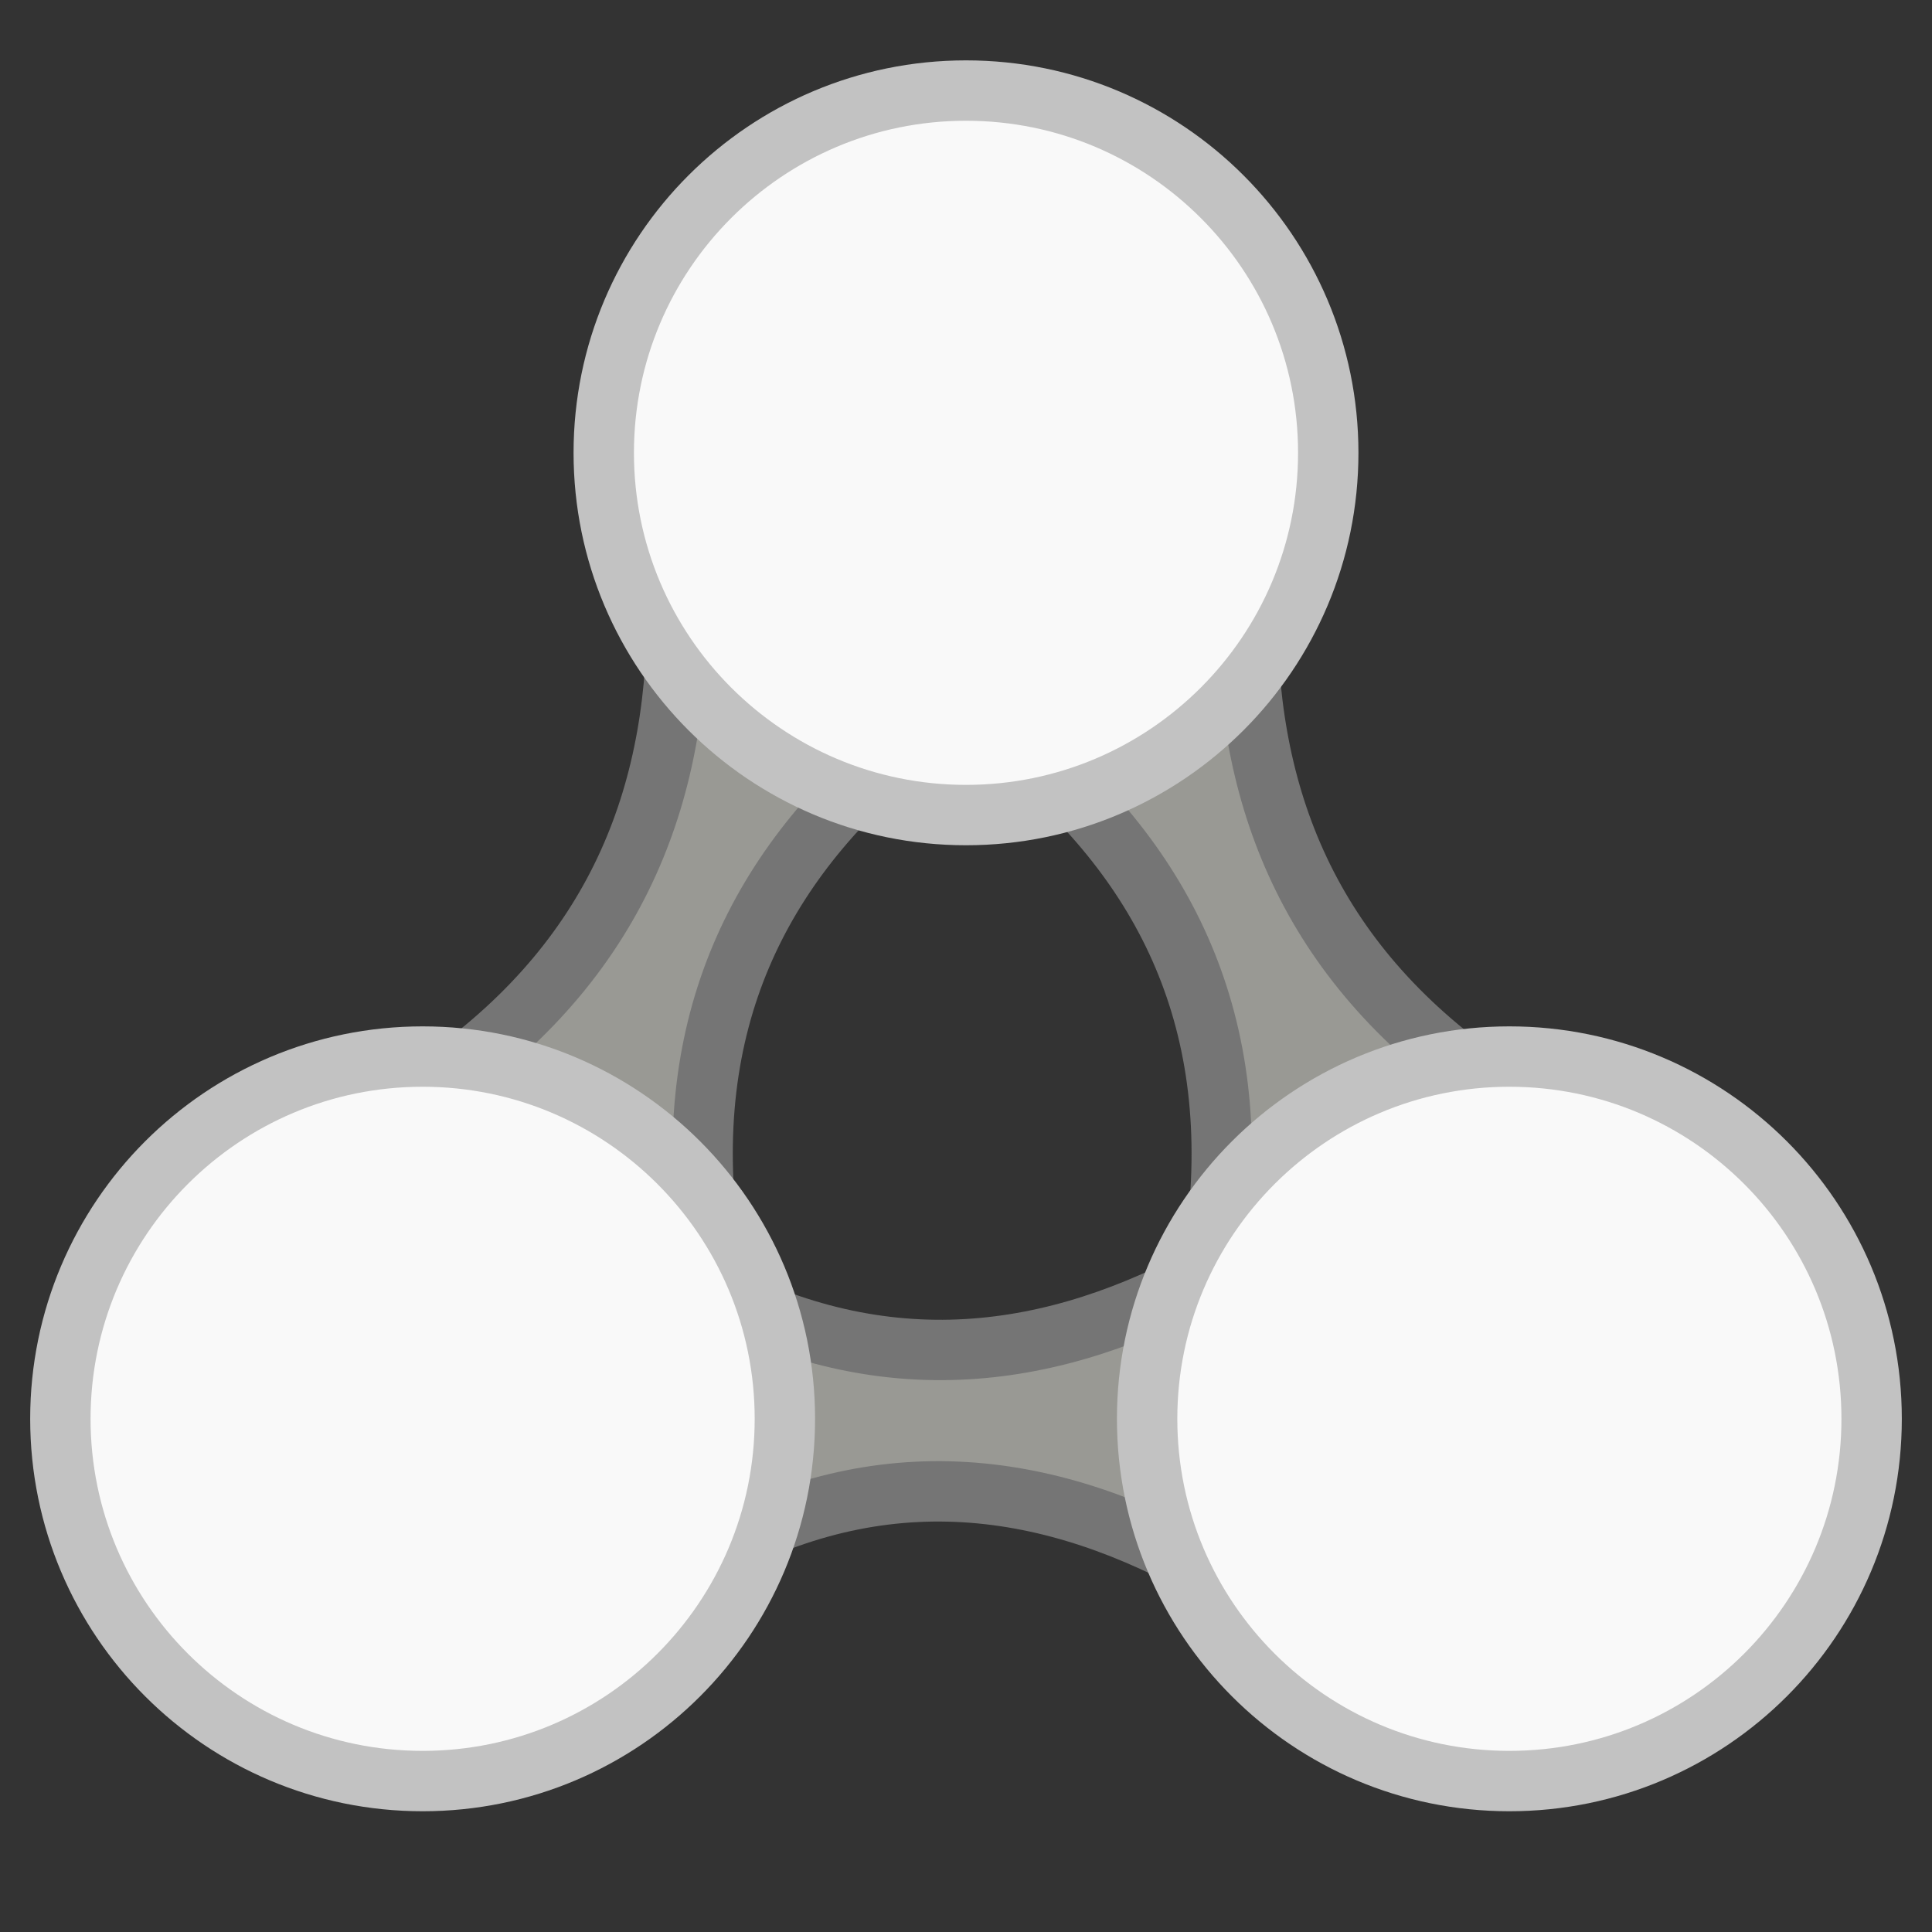 <svg width="64" height="64" version="1.1" viewBox="0 0 64 64" xmlns="http://www.w3.org/2000/svg">
 <rect x="0" y="0" width="64" height="64" fill="#333333" stroke="none"/>
 <g transform="translate(0,-1)" stroke-width="2">
  <path d="m22.416 20.84c0.147 6.288-1.889 11.756-7.608 15.851l8.527 4.092c-0.53-6.979 2.462-12.01 7.608-15.849z" fill="#999994" stroke="#757575" style="paint-order:stroke fill markers"/>
  <path d="m41.331 20.84c-0.147 6.288 1.887 11.756 7.608 15.851l-8.527 4.092c0.53-6.979-2.462-12.01-7.608-15.849z" fill="#999994" stroke="#757575" style="paint-order:stroke fill markers"/>
  <path d="m39.745 43.381c-5.389 2.85-10.974 3.378-16.898-0.01l-0.006 9.459c5.829-3.494 11.433-2.971 16.898 0.012z" fill="#999994" stroke="#757575" style="paint-order:stroke fill markers"/>
  <path d="m44 16c0 6.627-5.373 12-12 12s-12-5.373-12-12 5.373-12 12-12 12 5.373 12 12z" fill="#f9f9f9" stroke="#c2c2c2" style="paint-order:stroke fill markers"/>
  <path d="m26 48c0 6.627-5.371 12-12 12-6.627 0-12-5.373-12-12 1e-7 -6.627 5.373-12 12-12 6.629 0 12 5.373 12 12z" fill="#f9f9f9" stroke="#c2c2c2" style="paint-order:stroke fill markers"/>
  <path d="m62 48c0 6.627-5.371 12-12 12-6.627 0-12-5.373-12-12s5.373-12 12-12c6.629 0 12 5.373 12 12z" fill="#f9f9f9" stroke="#c2c2c2" style="paint-order:stroke fill markers"/>
 </g>
</svg>
